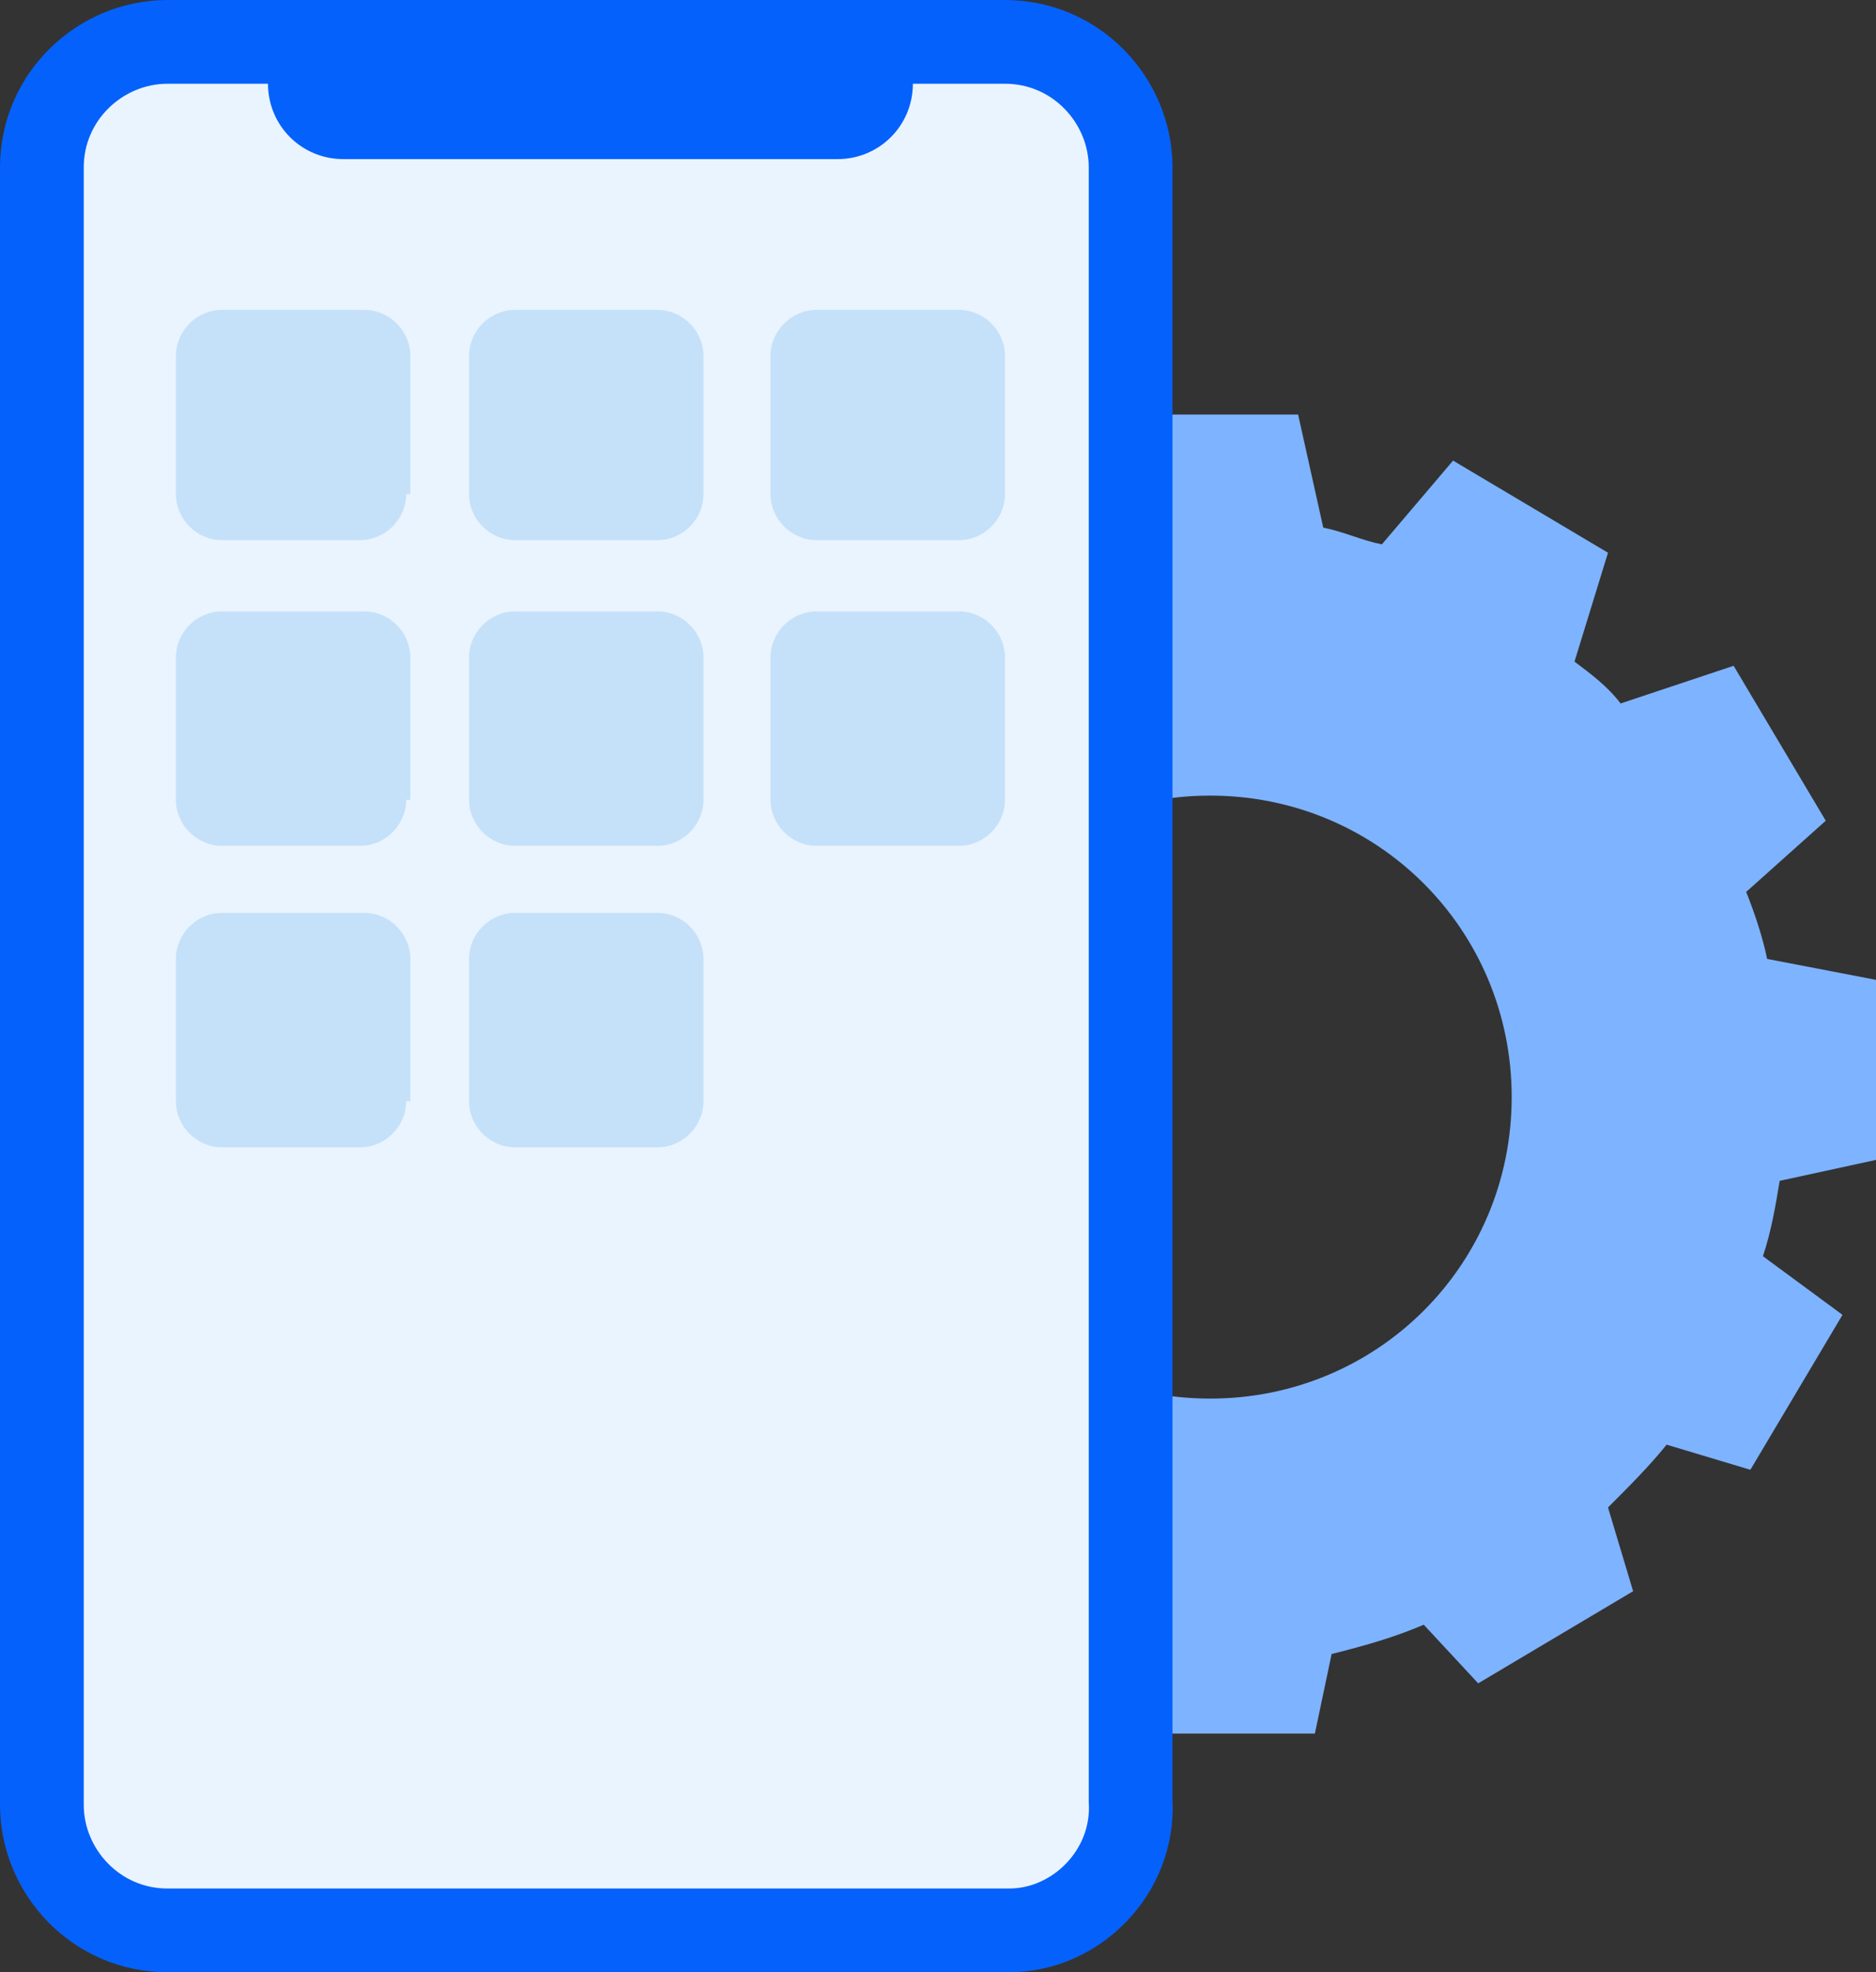 <?xml version="1.0" encoding="utf-8"?>
<!-- Generator: Adobe Illustrator 24.0.1, SVG Export Plug-In . SVG Version: 6.00 Build 0)  -->
<svg version="1.1" xmlns="http://www.w3.org/2000/svg" xmlns:xlink="http://www.w3.org/1999/xlink" x="0px" y="0px"
	 viewBox="0 0 44.8 47.1" style="enable-background:new 0 0 44.8 47.1;" xml:space="preserve">
<rect x="0" y="0" width="44.8" height="47.1" fill="#333333" stroke="none"/>
<style type="text/css">
	.st0{display:none;}
	.st1{display:inline;}
	.st2{fill:#E5E8EC;}
	.st3{fill:#7EB3FF;}
	.st4{fill:none;stroke:#9AC7F7;stroke-width:4.165;}
	.st5{fill:#C5E1F9;}
	.st6{fill:none;stroke:#0561FC;stroke-width:2;}
	.st7{fill:none;stroke:#7EB3FF;stroke-width:2;}
	.st8{fill:#0561FC;}
	.st9{fill:none;stroke:#EAF4FE;stroke-width:4.232;}
	.st10{fill:none;stroke:#0561FC;stroke-width:2;stroke-miterlimit:10;}
	.st11{fill:#FFC400;}
	.st12{fill:none;stroke:#EAF4FE;stroke-width:2;}
	.st13{fill:#9AC7F7;}
	.st14{fill:#0561FC;stroke:#0561FC;stroke-width:3;}
	.st15{fill:#FFFFFF;stroke:#0450CF;stroke-width:1.942;}
	.st16{fill:none;stroke:#FFFFFF;stroke-width:2;stroke-miterlimit:10;}
	.st17{fill:none;stroke:#C5E1F9;stroke-width:2;}
	.st18{fill:#EAF4FE;}
	.st19{fill:#FFFFFF;}
	.st20{fill:#0450CF;}
	.st21{fill:none;stroke:#0561FC;stroke-width:6;stroke-miterlimit:10;}
	.st22{fill:none;stroke:#0561FC;stroke-width:3.811;stroke-miterlimit:10;}
	.st23{fill:none;stroke:#C5E1F9;stroke-width:5.129;stroke-miterlimit:10;}
	.st24{fill:none;stroke:#0561FC;stroke-width:5.129;stroke-miterlimit:10;}
	.st25{fill:none;stroke:#7EB3FF;stroke-width:5.129;stroke-miterlimit:10;}
	.st26{fill:#EAF4FE;stroke:#0561FC;stroke-width:2;}
	.st27{fill:#F8C44F;}
	.st28{fill:none;stroke:#0561FC;stroke-width:2.956;stroke-miterlimit:10;}
	.st29{fill:none;stroke:#9AC7F7;stroke-width:2;stroke-linejoin:bevel;}
	.st30{fill:none;stroke:#EAF4FE;stroke-width:3.658;}
	.st31{fill:none;stroke:#0561FC;stroke-width:5.52;}
	.st32{fill:none;stroke:#FFFFFF;stroke-width:3.108;}
	.st33{fill:none;stroke:#FFFFFF;stroke-width:2;}
</style>
<g id="Background">
</g>
<g id="Square" class="st0">
	<g class="st1">
		<rect x="-2.4" y="-0.8" class="st2" width="48" height="48"/>
	</g>
	<g id="Layer_4" class="st1">
	</g>
</g>
<g id="Icons">
	<g>
		<path class="st3" d="M44.8,27.7l0-4.3l-2.6-0.5c-0.1-0.5-0.3-1.1-0.5-1.6l1.9-1.7l-2.2-3.7l-2.7,0.9c-0.3-0.4-0.7-0.7-1.1-1
			l0.8-2.6l-3.7-2.2L33,13c-0.5-0.1-0.9-0.3-1.4-0.4L31,9.9h-4.3l-0.6,2.7c-0.5,0.1-1,0.2-1.5,0.4l-1.8-2l-3.7,2.2l0.8,2.4
			c-0.4,0.4-0.9,0.8-1.3,1.2l-2.3-0.7l-2.2,3.7l1.7,1.5c-0.2,0.6-0.4,1.2-0.5,1.9l-2.1,0.5v4.3l2,0.4c0.1,0.7,0.3,1.4,0.5,2.1
			l-1.4,1.3l2.2,3.7l1.8-0.6c0.5,0.6,1.1,1.1,1.7,1.7l-0.5,1.7l3.7,2.2l1.2-1.4c0.7,0.3,1.5,0.4,2.3,0.6l0.4,1.7h4.3l0.4-1.9
			c0.8-0.2,1.5-0.4,2.2-0.7l1.3,1.4l3.7-2.2l-0.6-2c0.5-0.5,1-1,1.4-1.5l2,0.6l2.2-3.7L42.1,30c0.2-0.6,0.3-1.2,0.4-1.8L44.8,27.7z
			 M36.1,26.2c0,4-3.2,7.2-7.2,7.2s-7.2-3.2-7.2-7.2c0-4,3.2-7.2,7.2-7.2S36.1,22.2,36.1,26.2z"/>
		<g>
			<path class="st26" d="M24.1,46.1H4c-1.7,0-3-1.4-3-3V4c0-1.7,1.4-3,3-3h20c1.7,0,3,1.4,3,3v39C27.1,44.7,25.7,46.1,24.1,46.1z"/>
			<path class="st8" d="M6.4,1v1c0,1,0.8,1.8,1.8,1.8h11.8c1,0,1.8-0.8,1.8-1.8V1H6.4z"/>
		</g>
		<g>
			<path class="st5" d="M9.7,11.8c0,0.6-0.5,1.1-1.1,1.1H5.3c-0.6,0-1.1-0.5-1.1-1.1V8.5c0-0.6,0.5-1.1,1.1-1.1h3.4
				c0.6,0,1.1,0.5,1.1,1.1V11.8z"/>
			<path class="st5" d="M16.8,11.8c0,0.6-0.5,1.1-1.1,1.1h-3.4c-0.6,0-1.1-0.5-1.1-1.1V8.5c0-0.6,0.5-1.1,1.1-1.1h3.4
				c0.6,0,1.1,0.5,1.1,1.1V11.8z"/>
			<path class="st5" d="M24,11.8c0,0.6-0.5,1.1-1.1,1.1h-3.4c-0.6,0-1.1-0.5-1.1-1.1V8.5c0-0.6,0.5-1.1,1.1-1.1h3.4
				c0.6,0,1.1,0.5,1.1,1.1V11.8z"/>
		</g>
		<g>
			<path class="st5" d="M9.7,19.1c0,0.6-0.5,1.1-1.1,1.1H5.3c-0.6,0-1.1-0.5-1.1-1.1v-3.4c0-0.6,0.5-1.1,1.1-1.1h3.4
				c0.6,0,1.1,0.5,1.1,1.1V19.1z"/>
			<path class="st5" d="M16.8,19.1c0,0.6-0.5,1.1-1.1,1.1h-3.4c-0.6,0-1.1-0.5-1.1-1.1v-3.4c0-0.6,0.5-1.1,1.1-1.1h3.4
				c0.6,0,1.1,0.5,1.1,1.1V19.1z"/>
			<path class="st5" d="M24,19.1c0,0.6-0.5,1.1-1.1,1.1h-3.4c-0.6,0-1.1-0.5-1.1-1.1v-3.4c0-0.6,0.5-1.1,1.1-1.1h3.4
				c0.6,0,1.1,0.5,1.1,1.1V19.1z"/>
		</g>
		<g>
			<path class="st5" d="M9.7,26.3c0,0.6-0.5,1.1-1.1,1.1H5.3c-0.6,0-1.1-0.5-1.1-1.1v-3.4c0-0.6,0.5-1.1,1.1-1.1h3.4
				c0.6,0,1.1,0.5,1.1,1.1V26.3z"/>
			<path class="st5" d="M16.8,26.3c0,0.6-0.5,1.1-1.1,1.1h-3.4c-0.6,0-1.1-0.5-1.1-1.1v-3.4c0-0.6,0.5-1.1,1.1-1.1h3.4
				c0.6,0,1.1,0.5,1.1,1.1V26.3z"/>
		</g>
	</g>
</g>
</svg>
